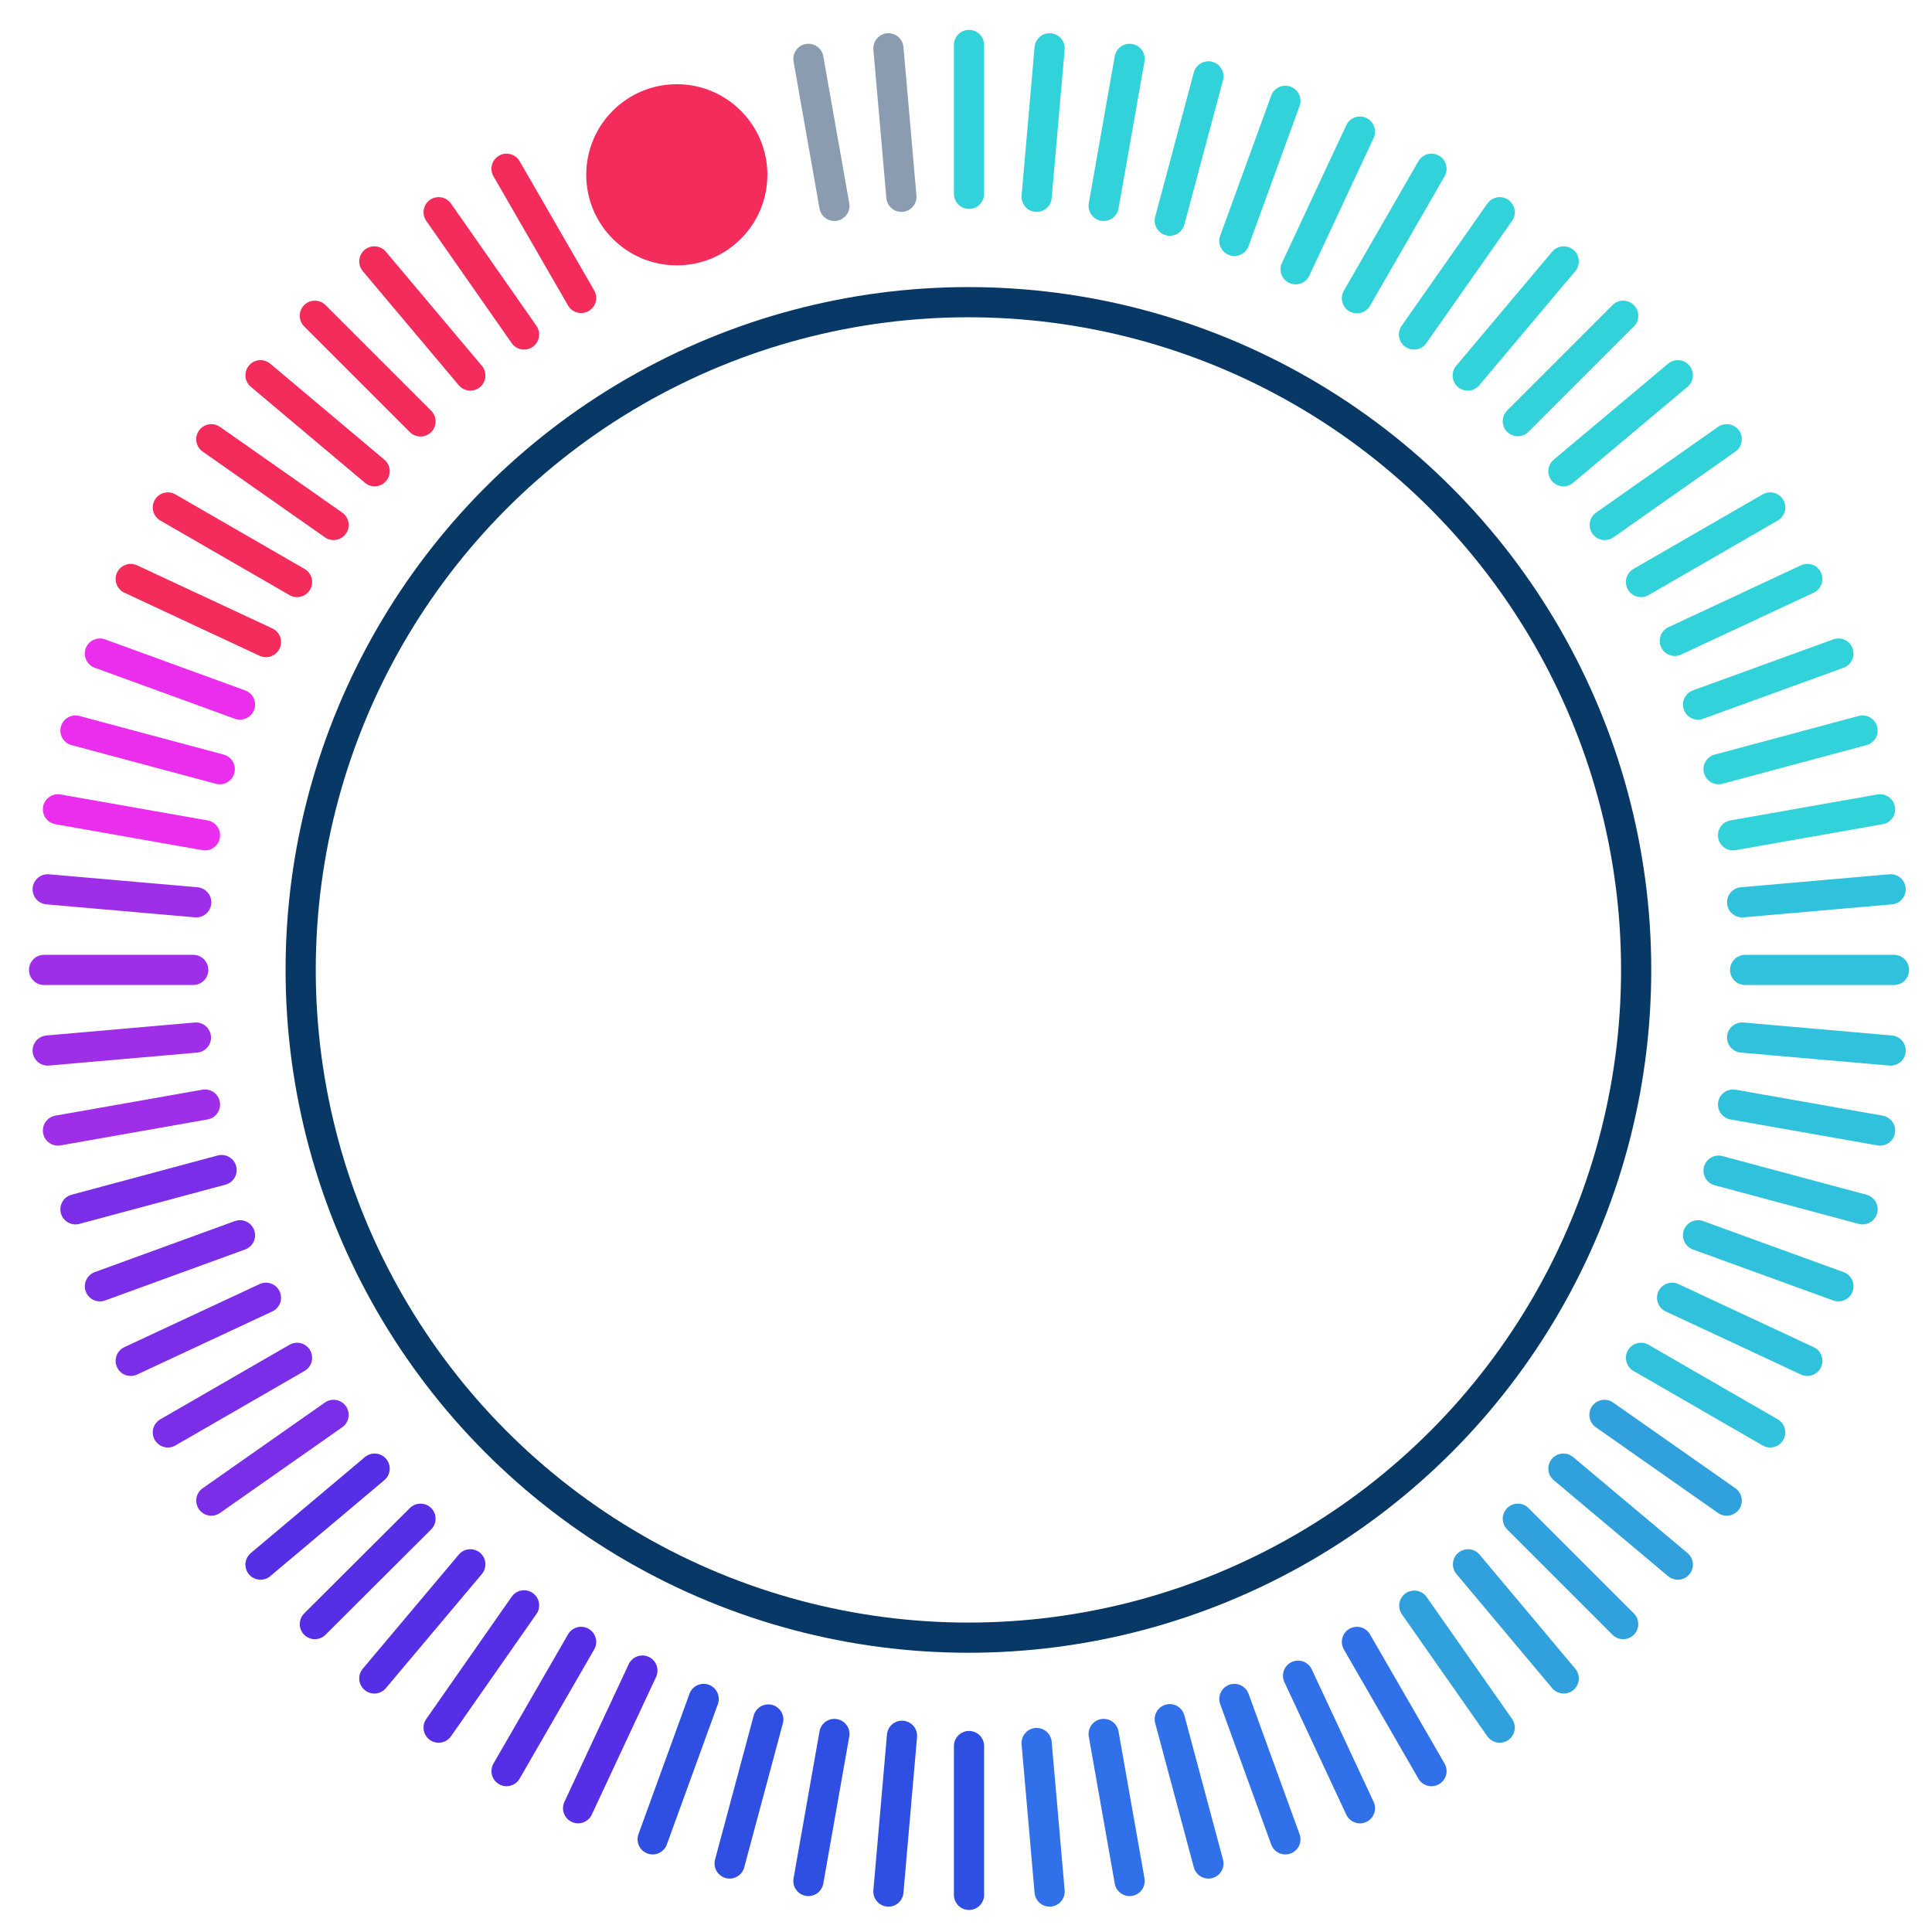 <svg xmlns="http://www.w3.org/2000/svg" viewBox="0 0 64 64"><defs><style>.cls-1,.cls-10,.cls-11,.cls-12,.cls-2,.cls-3,.cls-4,.cls-5,.cls-6,.cls-8,.cls-9{fill:none;}.cls-1{stroke:#083866;}.cls-1,.cls-10,.cls-11,.cls-12,.cls-2,.cls-3,.cls-4,.cls-5,.cls-6,.cls-7,.cls-8,.cls-9{stroke-miterlimit:10;}.cls-2{stroke:#30c2dc;}.cls-10,.cls-11,.cls-12,.cls-2,.cls-3,.cls-4,.cls-5,.cls-6,.cls-7,.cls-8,.cls-9{stroke-linecap:round;}.cls-3{stroke:#eb2ded;}.cls-4{stroke:#9f2ee9;}.cls-5{stroke:#31d2da;}.cls-6{stroke:#7a2ee8;}.cls-7{fill:#eb2ded;stroke:#f42c5b;}.cls-8{stroke:#30a1dd;}.cls-9{stroke:#3070e8;}.cls-10{stroke:#193a65;opacity:0.5;}.cls-11{stroke:#2f4ee2;}.cls-12{stroke:#562ee6;}.cls-13{fill:#f42c5b;}</style></defs><title>Artboard 1340</title><circle id="background_ring" data-name="background ring" class="cls-1" cx="32.08" cy="32.13" r="22.12"/><line class="cls-2" x1="56.25" y1="40.92" x2="60.9" y2="42.61"/><line class="cls-3" x1="3.31" y1="21.65" x2="7.95" y2="23.34"/><line class="cls-2" x1="56.93" y1="38.78" x2="61.7" y2="40.06"/><line class="cls-3" x1="2.5" y1="24.2" x2="7.28" y2="25.48"/><line class="cls-2" x1="57.41" y1="36.59" x2="62.28" y2="37.45"/><line class="cls-3" x1="1.92" y1="26.81" x2="6.79" y2="27.67"/><line class="cls-2" x1="57.71" y1="34.37" x2="62.63" y2="34.8"/><line class="cls-4" x1="1.58" y1="29.46" x2="6.5" y2="29.89"/><line class="cls-2" x1="57.81" y1="32.13" x2="62.74" y2="32.13"/><line class="cls-4" x1="1.46" y1="32.13" x2="6.4" y2="32.13"/><line class="cls-2" x1="57.71" y1="29.89" x2="62.63" y2="29.46"/><line class="cls-4" x1="1.58" y1="34.8" x2="6.49" y2="34.37"/><line class="cls-5" x1="56.93" y1="25.48" x2="61.7" y2="24.2"/><line class="cls-6" x1="2.5" y1="40.06" x2="7.34" y2="38.76"/><line class="cls-5" x1="57.41" y1="27.67" x2="62.28" y2="26.81"/><line class="cls-4" x1="1.92" y1="37.45" x2="6.79" y2="36.59"/><line class="cls-2" x1="54.36" y1="44.98" x2="58.64" y2="47.45"/><line class="cls-7" x1="5.56" y1="16.81" x2="9.84" y2="19.28"/><line class="cls-8" x1="51.79" y1="48.65" x2="55.58" y2="51.83"/><line class="cls-7" x1="8.63" y1="12.43" x2="12.41" y2="15.61"/><line class="cls-8" x1="53.15" y1="46.87" x2="57.2" y2="49.71"/><line class="cls-7" x1="7" y1="14.55" x2="11.05" y2="17.39"/><line class="cls-9" x1="40.03" y1="61.73" x2="38.75" y2="56.95"/><line class="cls-10" x1="27.64" y1="6.82" x2="26.78" y2="1.95"/><line class="cls-9" x1="37.42" y1="62.31" x2="36.56" y2="57.44"/><line class="cls-10" x1="29.86" y1="6.52" x2="29.43" y2="1.6"/><line class="cls-9" x1="34.77" y1="62.66" x2="34.34" y2="57.74"/><line class="cls-5" x1="32.1" y1="6.42" x2="32.1" y2="1.49"/><line class="cls-11" x1="32.1" y1="62.77" x2="32.1" y2="57.84"/><line class="cls-5" x1="34.34" y1="6.52" x2="34.77" y2="1.6"/><line class="cls-11" x1="29.43" y1="62.66" x2="29.88" y2="57.5"/><line class="cls-5" x1="36.56" y1="6.82" x2="37.42" y2="1.95"/><line class="cls-11" x1="26.78" y1="62.31" x2="27.64" y2="57.44"/><line class="cls-5" x1="38.75" y1="7.31" x2="40.03" y2="2.53"/><line class="cls-11" x1="24.17" y1="61.73" x2="25.45" y2="56.96"/><line class="cls-5" x1="40.89" y1="7.98" x2="42.58" y2="3.34"/><line class="cls-11" x1="21.62" y1="60.93" x2="23.31" y2="56.28"/><line class="cls-5" x1="44.95" y1="9.88" x2="47.42" y2="5.59"/><line class="cls-12" x1="16.78" y1="58.67" x2="19.25" y2="54.39"/><line class="cls-5" x1="46.84" y1="11.08" x2="49.68" y2="7.03"/><line class="cls-12" x1="14.53" y1="57.23" x2="17.36" y2="53.18"/><line class="cls-5" x1="50.28" y1="13.95" x2="53.77" y2="10.46"/><line class="cls-12" x1="10.43" y1="53.8" x2="13.93" y2="50.31"/><line class="cls-5" x1="51.79" y1="15.61" x2="55.58" y2="12.43"/><line class="cls-12" x1="8.63" y1="51.83" x2="12.41" y2="48.65"/><line class="cls-5" x1="53.16" y1="17.39" x2="57.2" y2="14.55"/><line class="cls-6" x1="7" y1="49.71" x2="11.05" y2="46.87"/><line class="cls-5" x1="54.36" y1="19.28" x2="58.64" y2="16.81"/><line class="cls-6" x1="5.56" y1="47.45" x2="9.84" y2="44.98"/><line class="cls-5" x1="55.48" y1="21.23" x2="59.87" y2="19.18"/><line class="cls-6" x1="4.33" y1="45.08" x2="8.81" y2="42.99"/><line class="cls-5" x1="48.62" y1="12.44" x2="51.8" y2="8.66"/><line class="cls-12" x1="12.4" y1="55.6" x2="15.58" y2="51.82"/><line class="cls-8" x1="50.28" y1="50.31" x2="53.77" y2="53.8"/><line class="cls-7" x1="10.43" y1="10.46" x2="13.93" y2="13.96"/><line class="cls-8" x1="46.85" y1="53.19" x2="49.68" y2="57.23"/><line class="cls-7" x1="14.53" y1="7.03" x2="17.36" y2="11.08"/><line class="cls-8" x1="48.63" y1="51.82" x2="51.8" y2="55.6"/><line class="cls-7" x1="12.4" y1="8.66" x2="15.58" y2="12.44"/><line class="cls-9" x1="44.95" y1="54.39" x2="47.42" y2="58.67"/><line class="cls-9" x1="43" y1="55.51" x2="45.05" y2="59.9"/><line class="cls-7" x1="8.81" y1="21.27" x2="4.33" y2="19.18"/><line class="cls-2" x1="59.87" y1="45.08" x2="55.39" y2="42.99"/><line class="cls-9" x1="40.89" y1="56.28" x2="42.58" y2="60.93"/><line class="cls-6" x1="7.95" y1="40.92" x2="3.31" y2="42.61"/><line class="cls-5" x1="60.9" y1="21.65" x2="56.25" y2="23.34"/><line class="cls-12" x1="21.28" y1="55.34" x2="19.15" y2="59.9"/><line class="cls-5" x1="45.05" y1="4.36" x2="42.92" y2="8.92"/><line class="cls-7" x1="16.78" y1="5.59" x2="19.25" y2="9.87"/><circle id="pointer" class="cls-13" cx="22.42" cy="5.79" r="3"/></svg>